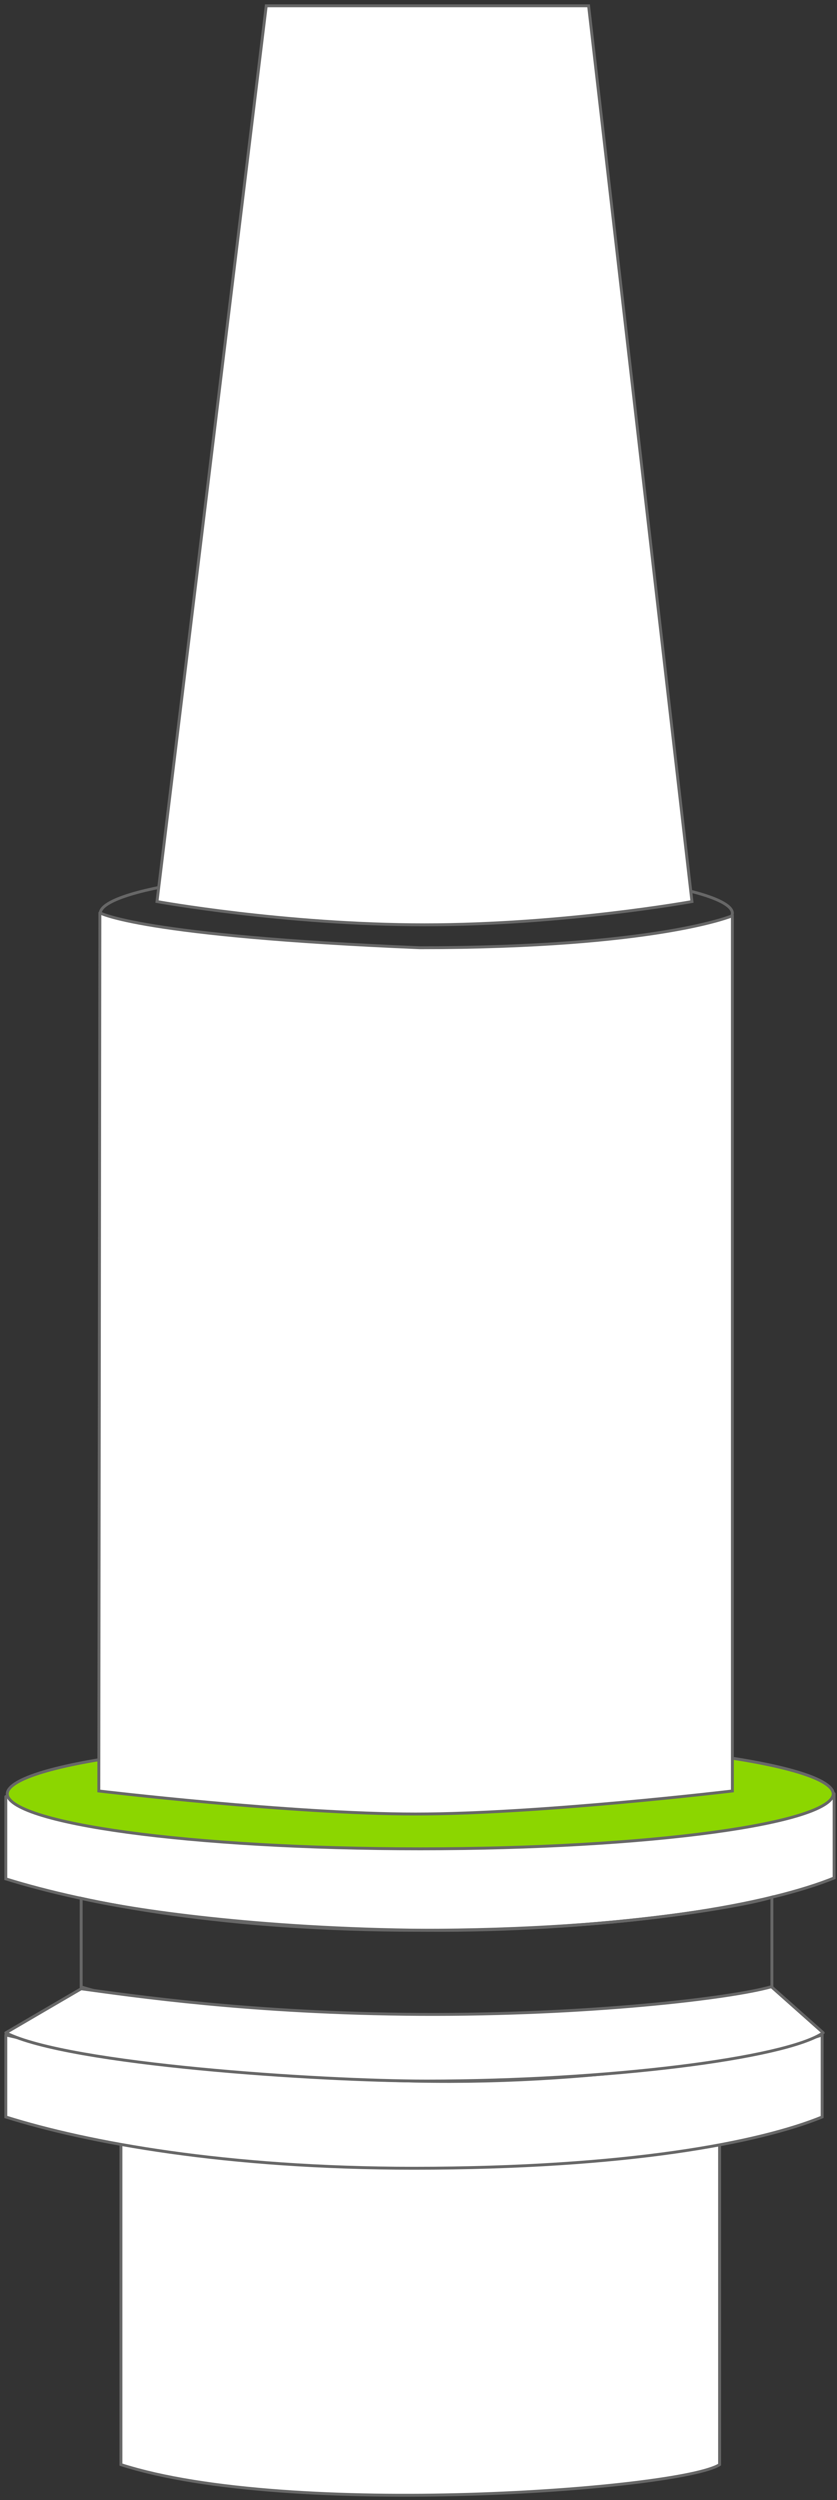 <svg width="144" height="430" viewBox="0 0 144 430" fill="none" xmlns="http://www.w3.org/2000/svg">
<rect x="0" y="0" width="144" height="430" fill="#333333" stroke="none"/>
<path d="M72.302 351.96C61.066 351.96 33.29 350.404 20.806 349.626C20.806 398.151 20.806 407.152 20.806 423.899C49.831 433.235 117.166 428.178 123.798 423.899L123.797 349.626C111.314 350.404 83.537 351.96 72.302 351.96Z" fill="white" stroke="#676767" stroke-width="0.5"/>
<path d="M1 364.106V349.992C9.862 352.149 37.174 357.192 71.204 357.931C105.235 358.671 133.29 352.765 141.443 349.992V364.106C130.639 368.517 107.952 372.927 71.204 372.927C38.812 372.927 15.044 368.517 1 364.106Z" fill="white"/>
<path d="M1 349.992L1.059 349.749C0.985 349.731 0.906 349.748 0.846 349.796C0.785 349.843 0.75 349.916 0.75 349.992H1ZM1 364.106H0.75V364.29L0.925 364.345L1 364.106ZM141.443 364.106L141.537 364.338L141.693 364.274V364.106H141.443ZM141.443 349.992H141.693C141.693 349.912 141.654 349.836 141.588 349.789C141.523 349.742 141.438 349.73 141.362 349.756L141.443 349.992ZM71.204 357.931L71.21 357.682L71.204 357.931ZM0.75 349.992V364.106H1.25V349.992H0.75ZM0.925 364.345C14.997 368.764 38.79 373.177 71.204 373.177V372.677C38.833 372.677 15.091 368.27 1.075 363.868L0.925 364.345ZM71.204 373.177C107.965 373.177 130.69 368.766 141.537 364.338L141.348 363.875C130.589 368.267 107.94 372.677 71.204 372.677V373.177ZM141.693 364.106V349.992H141.193V364.106H141.693ZM141.362 349.756C133.241 352.517 105.216 358.42 71.21 357.682L71.199 358.181C105.254 358.921 133.338 353.012 141.523 350.229L141.362 349.756ZM71.21 357.682C37.198 356.943 9.904 351.902 1.059 349.749L0.941 350.235C9.82 352.396 37.15 357.442 71.199 358.181L71.21 357.682Z" fill="#676767"/>
<path d="M1 323.154V309C9.96 311.162 37.575 316.22 71.983 316.962C106.391 317.703 135.256 311.28 143.5 308.5V323C132.577 327.423 109.138 332 71.983 332C39.231 332 15.2 327.577 1 323.154Z" fill="white"/>
<path d="M1 309L1.059 308.757C0.984 308.739 0.906 308.756 0.845 308.804C0.785 308.851 0.75 308.923 0.75 309H1ZM1 323.154H0.75V323.338L0.926 323.393L1 323.154ZM143.5 323L143.594 323.232L143.75 323.168V323H143.5ZM143.5 308.5H143.75C143.75 308.419 143.711 308.344 143.646 308.297C143.58 308.25 143.496 308.237 143.42 308.263L143.5 308.5ZM71.983 316.962L71.988 316.712L71.983 316.962ZM0.75 309V323.154H1.25V309H0.75ZM0.926 323.393C15.153 327.824 39.21 332.25 71.983 332.25V331.75C39.252 331.75 15.246 327.33 1.074 322.915L0.926 323.393ZM71.983 332.25C109.151 332.25 132.627 327.672 143.594 323.232L143.406 322.768C132.527 327.174 109.126 331.75 71.983 331.75V332.25ZM143.75 323V308.5H143.25V323H143.75ZM143.42 308.263C135.206 311.034 106.369 317.452 71.988 316.712L71.978 317.211C106.413 317.953 135.307 311.527 143.58 308.737L143.42 308.263ZM71.988 316.712C37.599 315.971 10.002 310.915 1.059 308.757L0.941 309.243C9.918 311.409 37.551 316.47 71.978 317.211L71.988 316.712Z" fill="#676767"/>
<path d="M13.964 341.736V326.5C22.5 328.5 44.383 331.772 73.368 332C102.353 332.228 127.5 328 132.8 326.31V341.736C122.859 344.98 104.462 348.229 73.368 348.229C55.736 347.883 26.344 345.65 13.964 341.736Z" stroke="#676767" stroke-width="0.5"/>
<path d="M1 349.626L13.964 342.053C22.607 343.229 43.302 346.311 72.287 346.464C101.273 346.616 125.778 343.685 132.71 341.704L141.623 349.626C135.141 354.037 104.476 357.931 73.382 357.931C55.016 357.931 11.803 355.094 1 349.626Z" fill="white"/>
<path d="M13.964 342.053L13.998 341.805L13.912 341.794L13.838 341.837L13.964 342.053ZM1 349.626L0.874 349.41C0.795 349.457 0.747 349.542 0.75 349.634C0.753 349.725 0.805 349.808 0.887 349.849L1 349.626ZM141.623 349.626L141.763 349.833C141.827 349.79 141.867 349.719 141.872 349.642C141.877 349.566 141.846 349.491 141.789 349.44L141.623 349.626ZM132.71 341.704L132.876 341.517L132.773 341.426L132.641 341.464L132.71 341.704ZM72.287 346.464L72.286 346.714L72.287 346.464ZM13.838 341.837L0.874 349.41L1.126 349.842L14.09 342.269L13.838 341.837ZM0.887 349.849C3.624 351.235 8.384 352.442 14.241 353.477C20.107 354.513 27.103 355.381 34.331 356.078C48.787 357.471 64.19 358.181 73.382 358.181V357.681C64.208 357.681 48.822 356.972 34.379 355.58C27.158 354.884 20.177 354.018 14.328 352.985C8.471 351.95 3.777 350.752 1.113 349.403L0.887 349.849ZM73.382 358.181C88.939 358.181 104.389 357.207 116.763 355.681C122.949 354.918 128.371 354.016 132.654 353.028C136.926 352.043 140.1 350.965 141.763 349.833L141.482 349.42C139.904 350.493 136.815 351.556 132.542 352.541C128.281 353.524 122.878 354.423 116.701 355.185C104.349 356.708 88.92 357.681 73.382 357.681V358.181ZM141.789 349.44L132.876 341.517L132.544 341.891L141.457 349.813L141.789 349.44ZM132.641 341.464C129.2 342.447 121.361 343.673 110.746 344.635C100.138 345.595 86.773 346.29 72.289 346.214L72.286 346.714C86.787 346.79 100.168 346.095 110.791 345.133C121.408 344.171 129.288 342.942 132.779 341.944L132.641 341.464ZM72.289 346.214C43.321 346.062 22.639 342.981 13.998 341.805L13.93 342.301C22.574 343.477 43.283 346.561 72.286 346.714L72.289 346.214Z" fill="#676767"/>
<path d="M143.353 308.533C143.353 309.071 142.95 309.659 142.016 310.28C141.094 310.893 139.719 311.494 137.923 312.072C134.336 313.226 129.132 314.269 122.686 315.146C109.797 316.9 91.983 317.986 72.302 317.986C52.62 317.986 34.806 316.9 21.918 315.146C15.471 314.269 10.267 313.226 6.68 312.072C4.884 311.494 3.509 310.893 2.587 310.28C1.654 309.659 1.25 309.071 1.25 308.533C1.25 307.995 1.654 307.406 2.587 306.785C3.509 306.172 4.884 305.571 6.68 304.994C10.267 303.84 15.471 302.796 21.918 301.919C34.806 300.165 52.62 299.079 72.302 299.079C91.983 299.079 109.797 300.165 122.686 301.919C129.132 302.796 134.336 303.84 137.923 304.994C139.719 305.571 141.094 306.172 142.016 306.785C142.95 307.406 143.353 307.995 143.353 308.533Z" fill="#8CD600" stroke="#676767" stroke-width="0.5"/>
<path d="M126 157.062C126 157.491 125.701 157.965 124.994 158.471C124.295 158.972 123.248 159.465 121.875 159.941C119.133 160.891 115.152 161.75 110.215 162.474C100.346 163.92 86.703 164.815 71.628 164.815C56.553 164.815 42.91 163.92 33.041 162.474C28.104 161.75 24.123 160.891 21.381 159.941C20.008 159.465 18.961 158.972 18.262 158.471C17.555 157.965 17.256 157.491 17.256 157.062C17.256 156.633 17.555 156.158 18.262 155.652C18.961 155.152 20.008 154.658 21.381 154.183C24.123 153.233 28.104 152.373 33.041 151.65C42.91 150.204 56.553 149.309 71.628 149.309C86.703 149.309 100.346 150.204 110.215 151.65C115.152 152.373 119.133 153.233 121.875 154.183C123.248 154.658 124.295 155.152 124.994 155.652C125.701 156.158 126 156.633 126 157.062Z" stroke="#676767" stroke-width="0.5"/>
<path d="M101.263 1H45.806L27.01 155.061C27.01 155.061 49.019 159.063 73.029 159.063C97.038 159.063 119.047 155.061 119.047 155.061L101.263 1Z" fill="white" stroke="#676767" stroke-width="0.5"/>
<path d="M17.185 157L17 308.037C17 308.037 50.158 312 71.5 312C92.842 312 126 308.037 126 308.037L126 157.5C126 157.5 113.023 163.005 72.241 163.005C24.043 161.003 17.185 157 17.185 157Z" fill="white"/>
<path d="M17 308.037L16.75 308.037L16.75 308.259L16.97 308.285L17 308.037ZM17.185 157L17.311 156.784C17.234 156.739 17.139 156.739 17.061 156.783C16.983 156.828 16.935 156.91 16.935 157L17.185 157ZM126 157.5L126.25 157.5C126.25 157.416 126.208 157.338 126.138 157.292C126.068 157.245 125.98 157.237 125.902 157.27L126 157.5ZM126 308.037L126.03 308.285L126.25 308.259L126.25 308.037L126 308.037ZM72.241 163.005L72.23 163.255H72.241V163.005ZM17.25 308.037L17.435 157L16.935 157L16.75 308.037L17.25 308.037ZM125.75 157.5L125.75 308.037L126.25 308.037L126.25 157.5L125.75 157.5ZM126 308.037C125.97 307.789 125.97 307.789 125.97 307.789C125.97 307.789 125.969 307.789 125.969 307.789C125.968 307.789 125.966 307.789 125.964 307.79C125.96 307.79 125.954 307.791 125.946 307.792C125.93 307.794 125.907 307.796 125.875 307.8C125.812 307.808 125.717 307.819 125.593 307.833C125.346 307.862 124.979 307.905 124.505 307.959C123.557 308.067 122.179 308.222 120.459 308.408C117.018 308.779 112.208 309.274 106.731 309.77C95.775 310.76 82.159 311.75 71.5 311.75V312.25C82.183 312.25 95.817 311.258 106.776 310.268C112.256 309.772 117.069 309.276 120.512 308.905C122.234 308.719 123.613 308.564 124.562 308.456C125.036 308.402 125.403 308.359 125.651 308.33C125.776 308.315 125.87 308.304 125.934 308.297C125.965 308.293 125.989 308.29 126.005 308.288C126.013 308.287 126.02 308.287 126.024 308.286C126.026 308.286 126.027 308.286 126.028 308.285C126.029 308.285 126.029 308.285 126.029 308.285C126.03 308.285 126.03 308.285 126 308.037ZM71.5 311.75C60.841 311.75 47.225 310.76 36.269 309.77C30.792 309.274 25.982 308.779 22.541 308.408C20.821 308.222 19.443 308.067 18.495 307.959C18.021 307.905 17.654 307.862 17.407 307.833C17.283 307.819 17.188 307.808 17.125 307.8C17.093 307.796 17.07 307.794 17.054 307.792C17.046 307.791 17.04 307.79 17.036 307.79C17.034 307.789 17.032 307.789 17.031 307.789C17.031 307.789 17.03 307.789 17.03 307.789C17.03 307.789 17.03 307.789 17 308.037C16.97 308.285 16.971 308.285 16.971 308.285C16.971 308.285 16.971 308.285 16.972 308.285C16.973 308.286 16.974 308.286 16.977 308.286C16.98 308.287 16.987 308.287 16.995 308.288C17.011 308.29 17.035 308.293 17.066 308.297C17.13 308.304 17.224 308.315 17.349 308.33C17.597 308.359 17.964 308.402 18.438 308.456C19.387 308.564 20.766 308.719 22.488 308.905C25.931 309.276 30.744 309.772 36.224 310.268C47.183 311.258 60.817 312.25 71.5 312.25V311.75ZM17.185 157C17.059 157.216 17.059 157.216 17.06 157.216C17.06 157.216 17.06 157.217 17.061 157.217C17.061 157.217 17.062 157.218 17.063 157.218C17.064 157.219 17.067 157.22 17.069 157.221C17.074 157.224 17.081 157.228 17.09 157.233C17.107 157.242 17.132 157.255 17.166 157.271C17.233 157.303 17.335 157.349 17.481 157.408C17.771 157.525 18.235 157.692 18.94 157.897C20.349 158.307 22.723 158.872 26.599 159.499C34.352 160.752 48.127 162.254 72.231 163.255L72.251 162.755C48.158 161.755 34.405 160.254 26.679 159.005C22.816 158.381 20.463 157.82 19.08 157.417C18.388 157.215 17.94 157.054 17.667 156.944C17.531 156.889 17.439 156.847 17.382 156.82C17.354 156.807 17.335 156.797 17.323 156.791C17.317 156.787 17.314 156.785 17.312 156.784C17.311 156.784 17.31 156.783 17.31 156.783C17.31 156.783 17.31 156.783 17.31 156.784C17.31 156.784 17.311 156.784 17.311 156.784C17.311 156.784 17.311 156.784 17.185 157ZM72.241 163.255C92.643 163.255 106.096 161.878 114.454 160.499C118.633 159.81 121.539 159.12 123.402 158.601C124.334 158.342 125.005 158.125 125.445 157.973C125.664 157.897 125.826 157.837 125.934 157.795C125.988 157.775 126.028 157.759 126.055 157.748C126.069 157.742 126.079 157.738 126.086 157.735C126.09 157.734 126.092 157.732 126.094 157.732C126.095 157.731 126.096 157.731 126.097 157.731C126.097 157.73 126.097 157.73 126.097 157.73C126.097 157.73 126.098 157.73 126 157.5C125.902 157.27 125.902 157.27 125.902 157.27C125.902 157.27 125.902 157.27 125.902 157.27C125.902 157.27 125.902 157.27 125.901 157.27C125.9 157.271 125.898 157.272 125.895 157.273C125.889 157.275 125.88 157.279 125.868 157.284C125.843 157.294 125.806 157.309 125.755 157.328C125.652 157.368 125.496 157.426 125.281 157.5C124.852 157.649 124.19 157.863 123.268 158.119C121.424 158.633 118.536 159.319 114.373 160.006C106.047 161.379 92.621 162.755 72.241 162.755V163.255Z" fill="#676767"/>
</svg>

